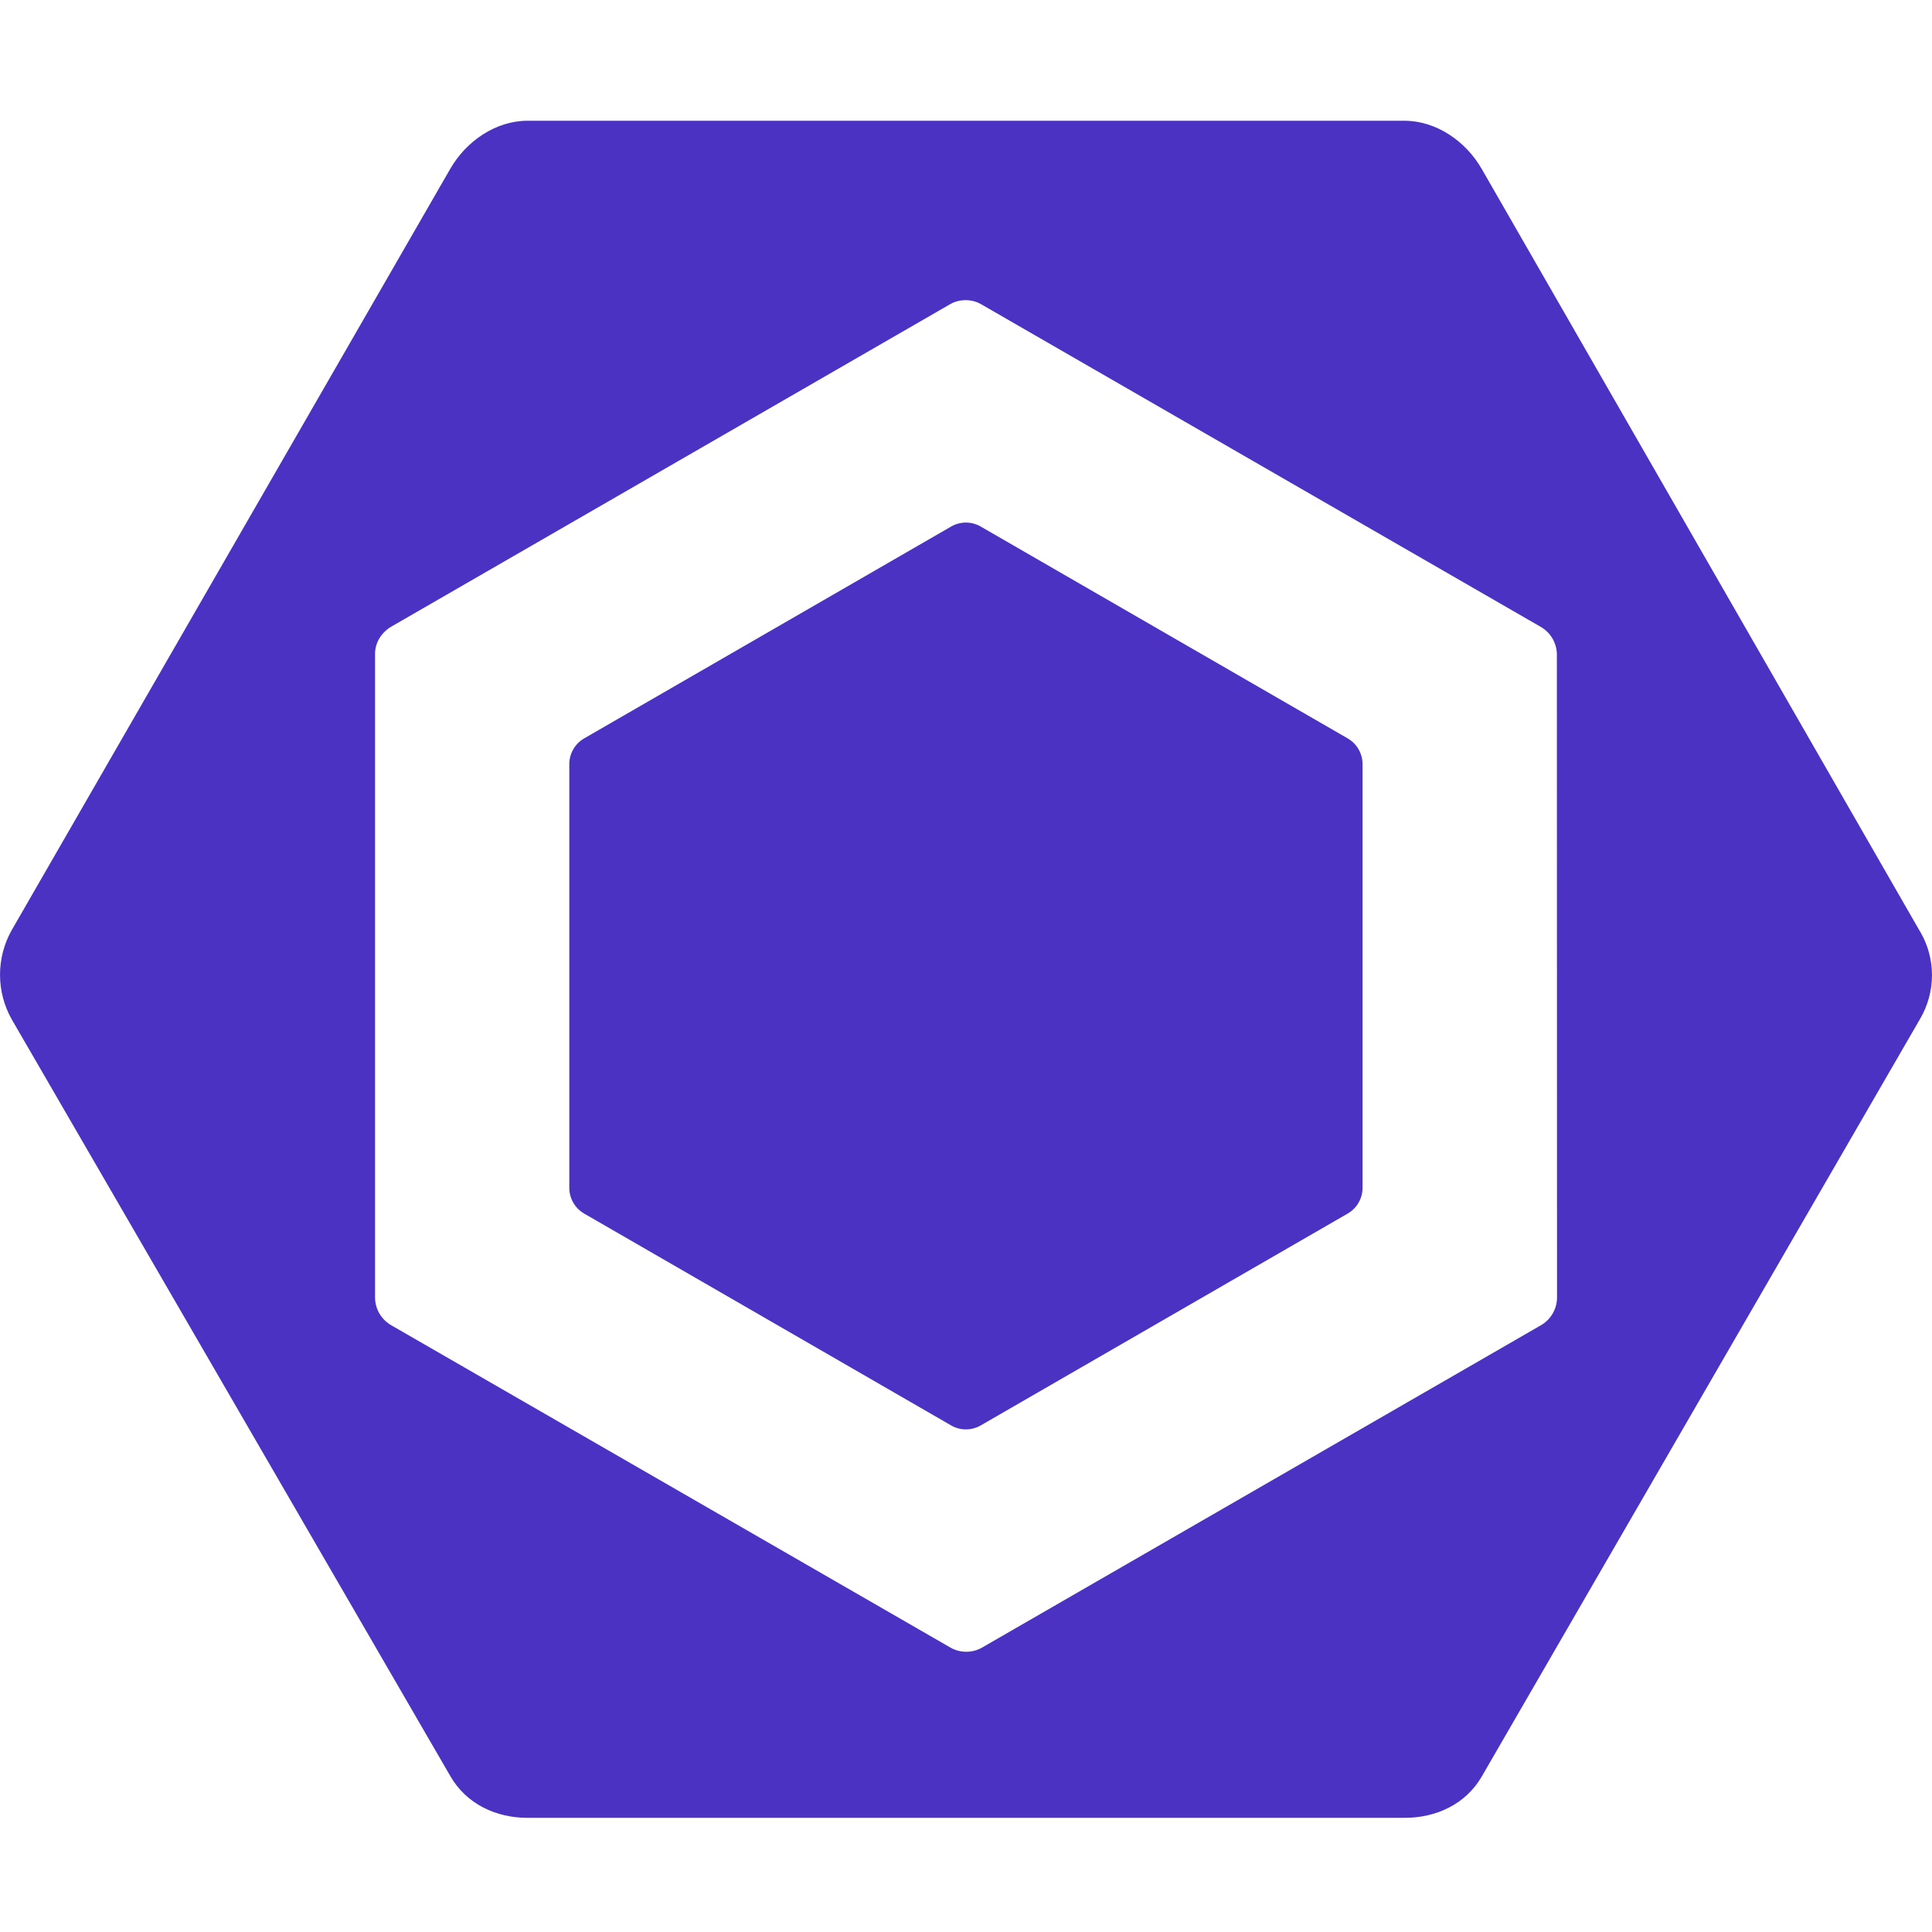 <?xml version="1.0" encoding="UTF-8"?>
<svg width="24px" height="24px" viewBox="0 0 24 24" version="1.1" xmlns="http://www.w3.org/2000/svg" xmlns:xlink="http://www.w3.org/1999/xlink">
    <title>eslint</title>
    <g id="eslint" stroke="none" stroke-width="1" fill="none" fill-rule="evenodd">
        <g transform="translate(0, 1.5)" fill="#4B32C3" fill-rule="nonzero" id="Shape">
            <path d="M7.256,7.673 L11.815,5.041 C11.929,4.975 12.069,4.975 12.183,5.041 L16.742,7.673 C16.856,7.739 16.926,7.861 16.926,7.993 L16.926,13.256 C16.926,13.387 16.856,13.509 16.742,13.575 L12.183,16.207 C12.069,16.273 11.929,16.273 11.815,16.207 L7.256,13.575 C7.142,13.509 7.072,13.387 7.072,13.255 L7.072,7.993 C7.072,7.861 7.142,7.739 7.256,7.673 M23.851,10.071 L18.405,0.596 C18.207,0.253 17.841,0 17.445,0 L6.554,0 C6.158,0 5.792,0.253 5.594,0.596 L0.148,10.05 C-0.049,10.396 -0.049,10.821 0.148,11.167 L5.595,20.565 C5.792,20.907 6.158,21.082 6.554,21.082 L17.447,21.082 C17.842,21.082 18.207,20.912 18.406,20.57 L23.852,11.157 C24.049,10.822 24.049,10.406 23.852,10.071 M19.342,14.627 C19.338,14.768 19.261,14.896 19.138,14.965 L12.199,18.967 C12.078,19.036 11.928,19.036 11.807,18.967 L4.864,14.965 C4.741,14.896 4.663,14.768 4.659,14.627 L4.659,6.621 C4.659,6.481 4.742,6.352 4.863,6.283 L11.799,2.281 C11.919,2.211 12.071,2.211 12.191,2.281 L19.134,6.284 C19.257,6.352 19.336,6.481 19.34,6.622 L19.342,14.627 Z"></path>
        </g>
    </g>
</svg>